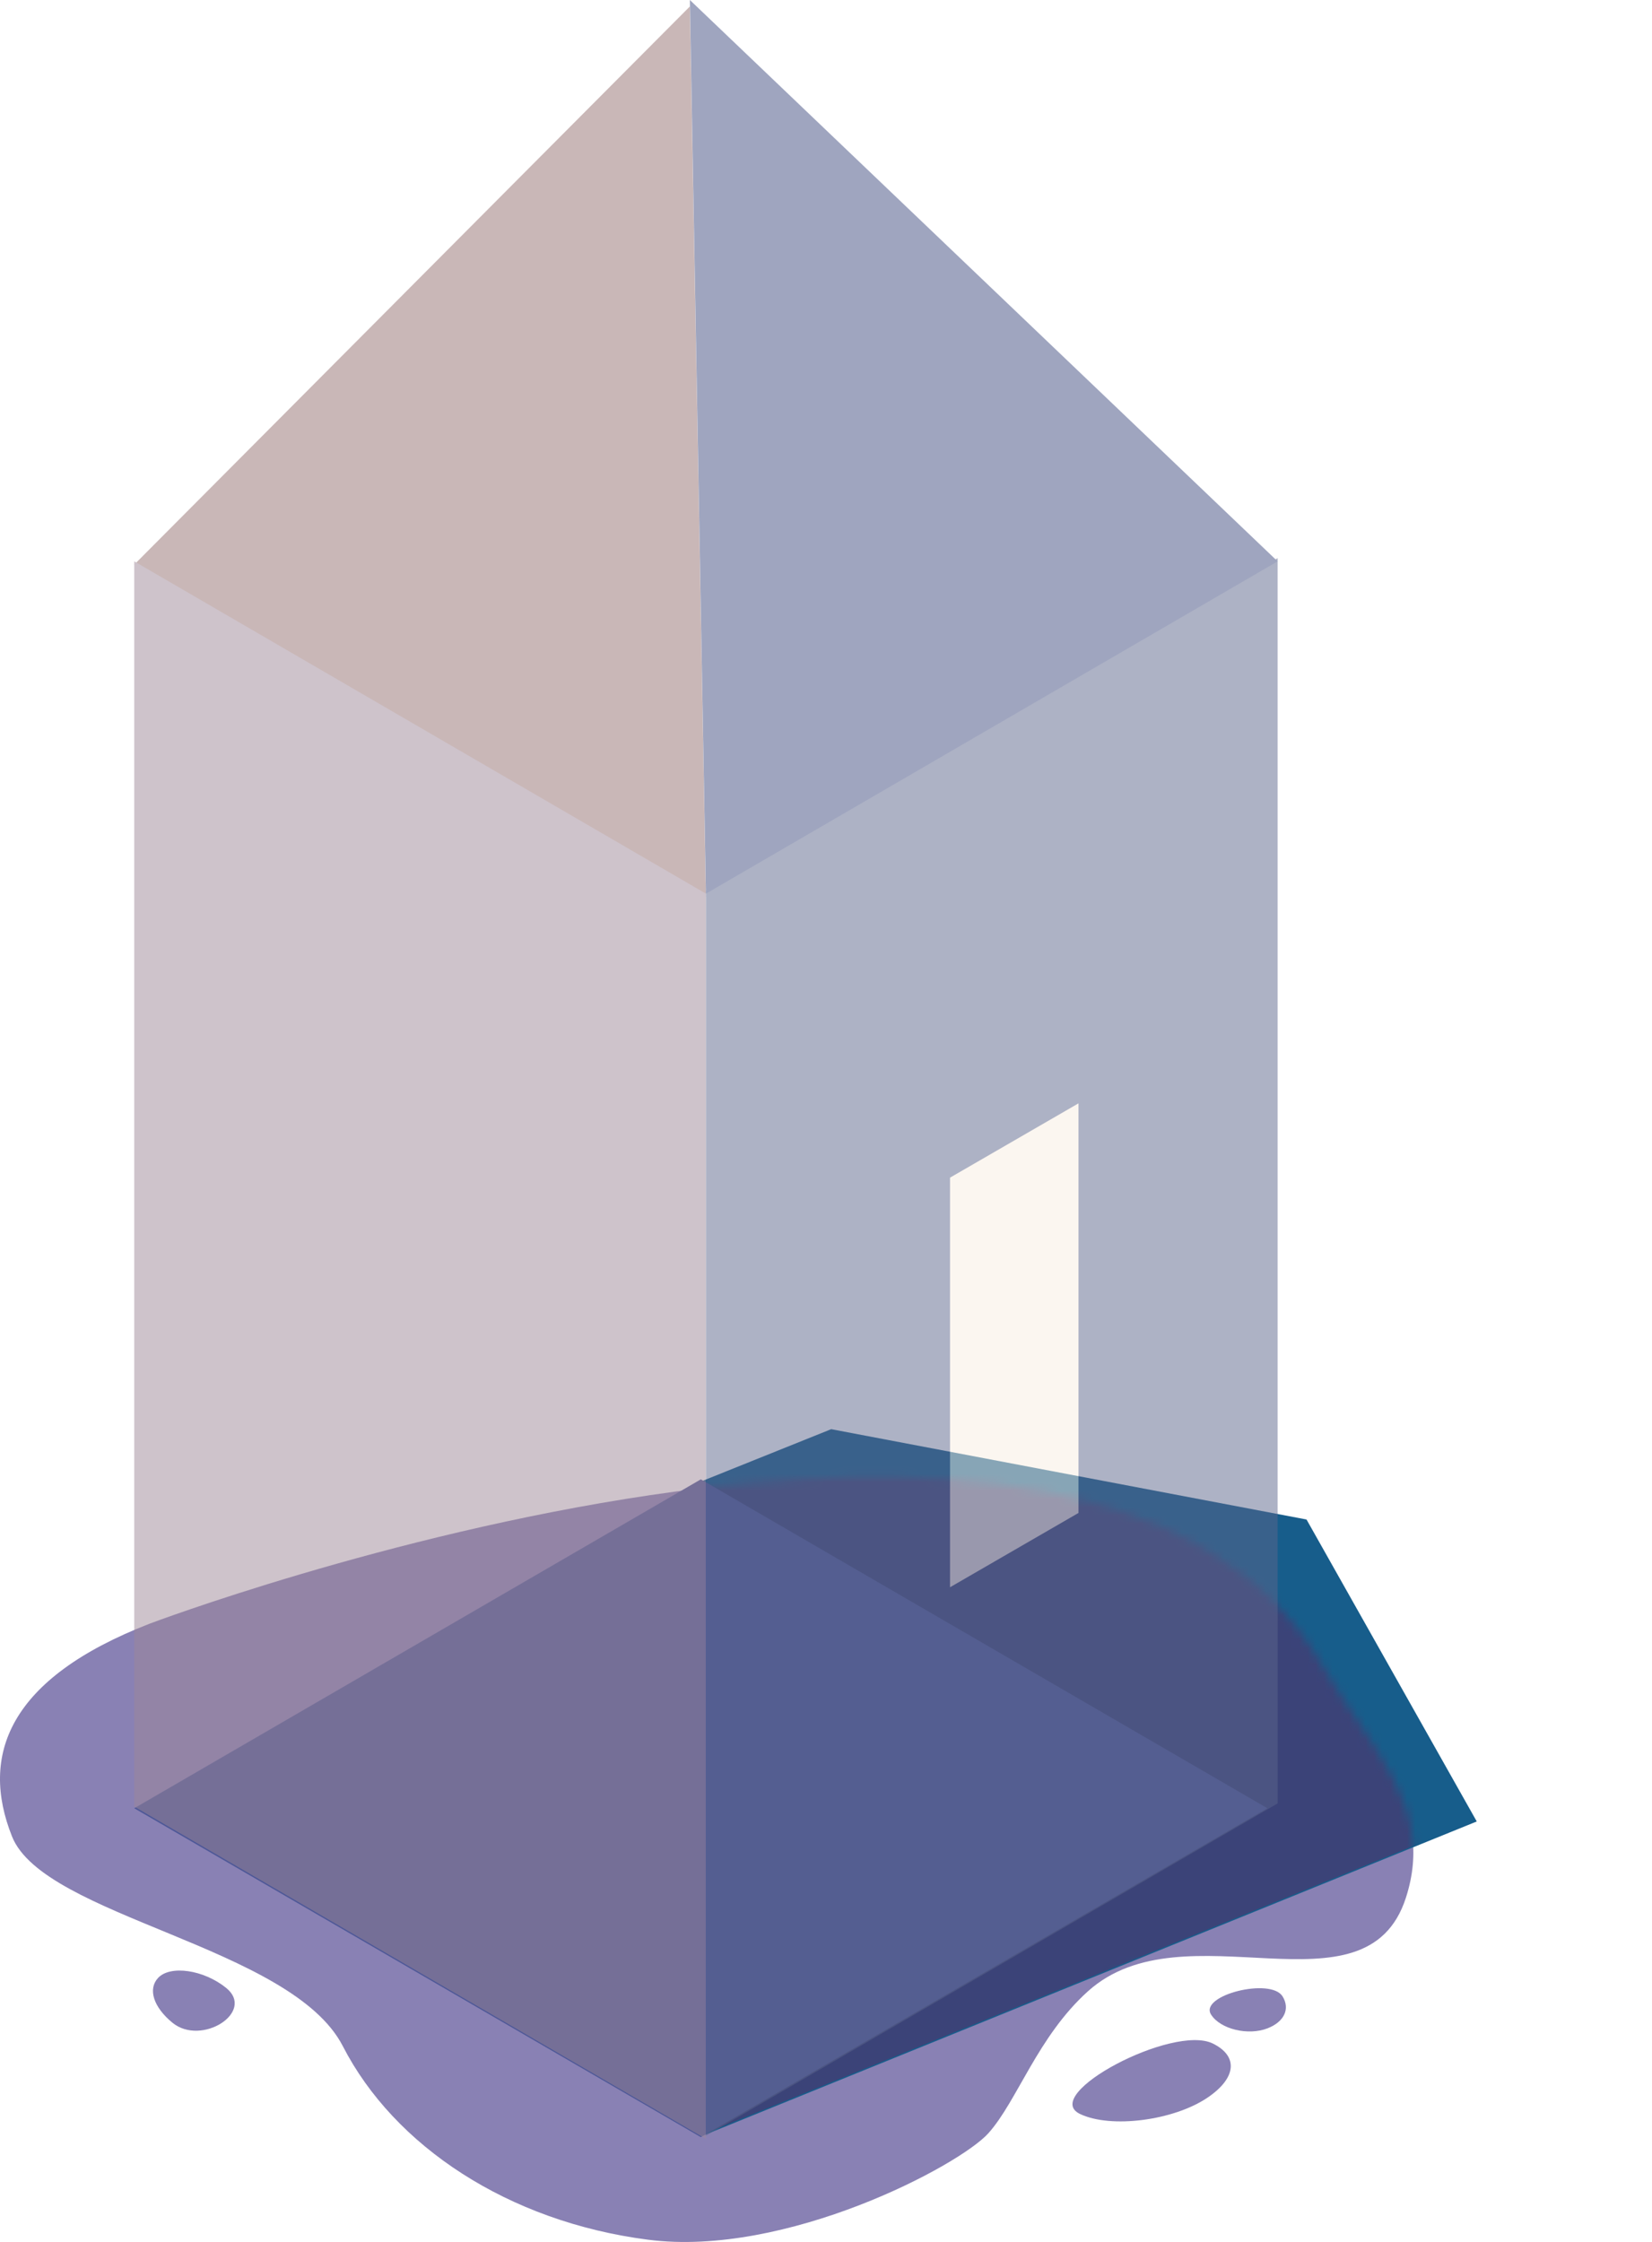 <svg width="199" height="270" viewBox="0 0 199 270" fill="none" xmlns="http://www.w3.org/2000/svg">
<path d="M1.446 221.161C-2.423 211.448 0.936 202.149 18.082 195.518C18.082 195.518 131.638 152.616 159.296 200.569C165.093 210.62 172.922 217.494 169.355 228.543C164.549 243.432 142.665 229.368 131.053 239.81C124.995 245.258 122.542 253.019 119.06 256.905C115.578 260.79 94.686 271.876 78.049 269.726C61.212 267.55 47.486 258.459 41.295 246.415C35.105 234.37 5.315 230.874 1.446 221.161Z" fill="#8981B4"/>
<path d="M146.1 246.102C149.197 247.631 148.942 250.257 145.467 252.612C141.372 255.387 133.798 256.359 130.097 254.584C125.23 252.249 141.3 243.731 146.1 246.102Z" fill="#8981B4"/>
<path d="M20.756 243.584C18.486 241.715 17.793 239.545 19.039 238.205C20.507 236.626 24.552 237.219 27.249 239.408C30.794 242.286 24.275 246.48 20.756 243.584Z" fill="#8981B4"/>
<path d="M154.505 240.433C155.424 241.934 154.698 243.479 152.704 244.264C150.355 245.188 146.994 244.373 145.883 242.611C144.422 240.294 153.081 238.106 154.505 240.433Z" fill="#8981B4"/>
<path d="M84.649 178.332L100.125 172.115L157.384 182.994L177.89 219.359L84.649 257.202L84.649 178.332Z" fill="#175D8B"/>
<mask id="mask0" mask-type="alpha" maskUnits="userSpaceOnUse" x="0" y="177" width="171" height="93">
<path d="M1.446 221.161C-2.423 211.448 0.936 202.149 18.082 195.518C18.082 195.518 131.638 152.616 159.296 200.569C165.093 210.62 172.922 217.494 169.355 228.543C164.549 243.432 142.665 229.368 131.053 239.81C124.995 245.258 122.542 253.019 119.06 256.905C115.578 260.79 94.686 271.876 78.049 269.726C61.212 267.55 47.486 258.459 41.295 246.415C35.105 234.37 5.315 230.874 1.446 221.161Z" fill="#D4AE61"/>
</mask>
<g mask="url(#mask0)">
<path d="M84.967 178.046L100.443 171.83L157.702 182.709L178.208 219.073L84.967 256.917L84.967 178.046Z" fill="#3B4378"/>
</g>
<rect width="78.9" height="78.9" transform="matrix(0.865 -0.502 0.865 0.502 16.171 217.766)" fill="#4D5797"/>
<g opacity="0.5">
<path d="M83.102 0.777L16.171 67.992L85.037 108.009L83.102 0.777Z" fill="#946F6F"/>
<path d="M16.171 67.603L85.037 107.621V257.59L16.171 217.572V67.603Z" fill="#9D8797"/>
<path d="M153.903 67.214L85.037 107.232V257.202L153.903 217.184V67.214Z" fill="#5B658B"/>
<g filter="url(#filter0_d)">
<path d="M129.916 132.875L114.44 141.823V191.153L129.916 182.203V132.875Z" fill="#F8EEE1"/>
</g>
<path d="M83.102 0L153.903 67.603L85.037 107.621L83.102 0Z" fill="#3F4B80"/>
</g>
<defs>
<filter id="filter0_d" x="102.44" y="120.875" width="39.475" height="82.278" filterUnits="userSpaceOnUse" color-interpolation-filters="sRGB">
<feFlood flood-opacity="0" result="BackgroundImageFix"/>
<feColorMatrix in="SourceAlpha" type="matrix" values="0 0 0 0 0 0 0 0 0 0 0 0 0 0 0 0 0 0 127 0" result="hardAlpha"/>
<feOffset/>
<feGaussianBlur stdDeviation="6"/>
<feColorMatrix type="matrix" values="0 0 0 0 0.973 0 0 0 0 0.933 0 0 0 0 0.882 0 0 0 1 0"/>
<feBlend mode="normal" in2="BackgroundImageFix" result="effect1_dropShadow"/>
<feBlend mode="normal" in="SourceGraphic" in2="effect1_dropShadow" result="shape"/>
</filter>
</defs>
</svg>

